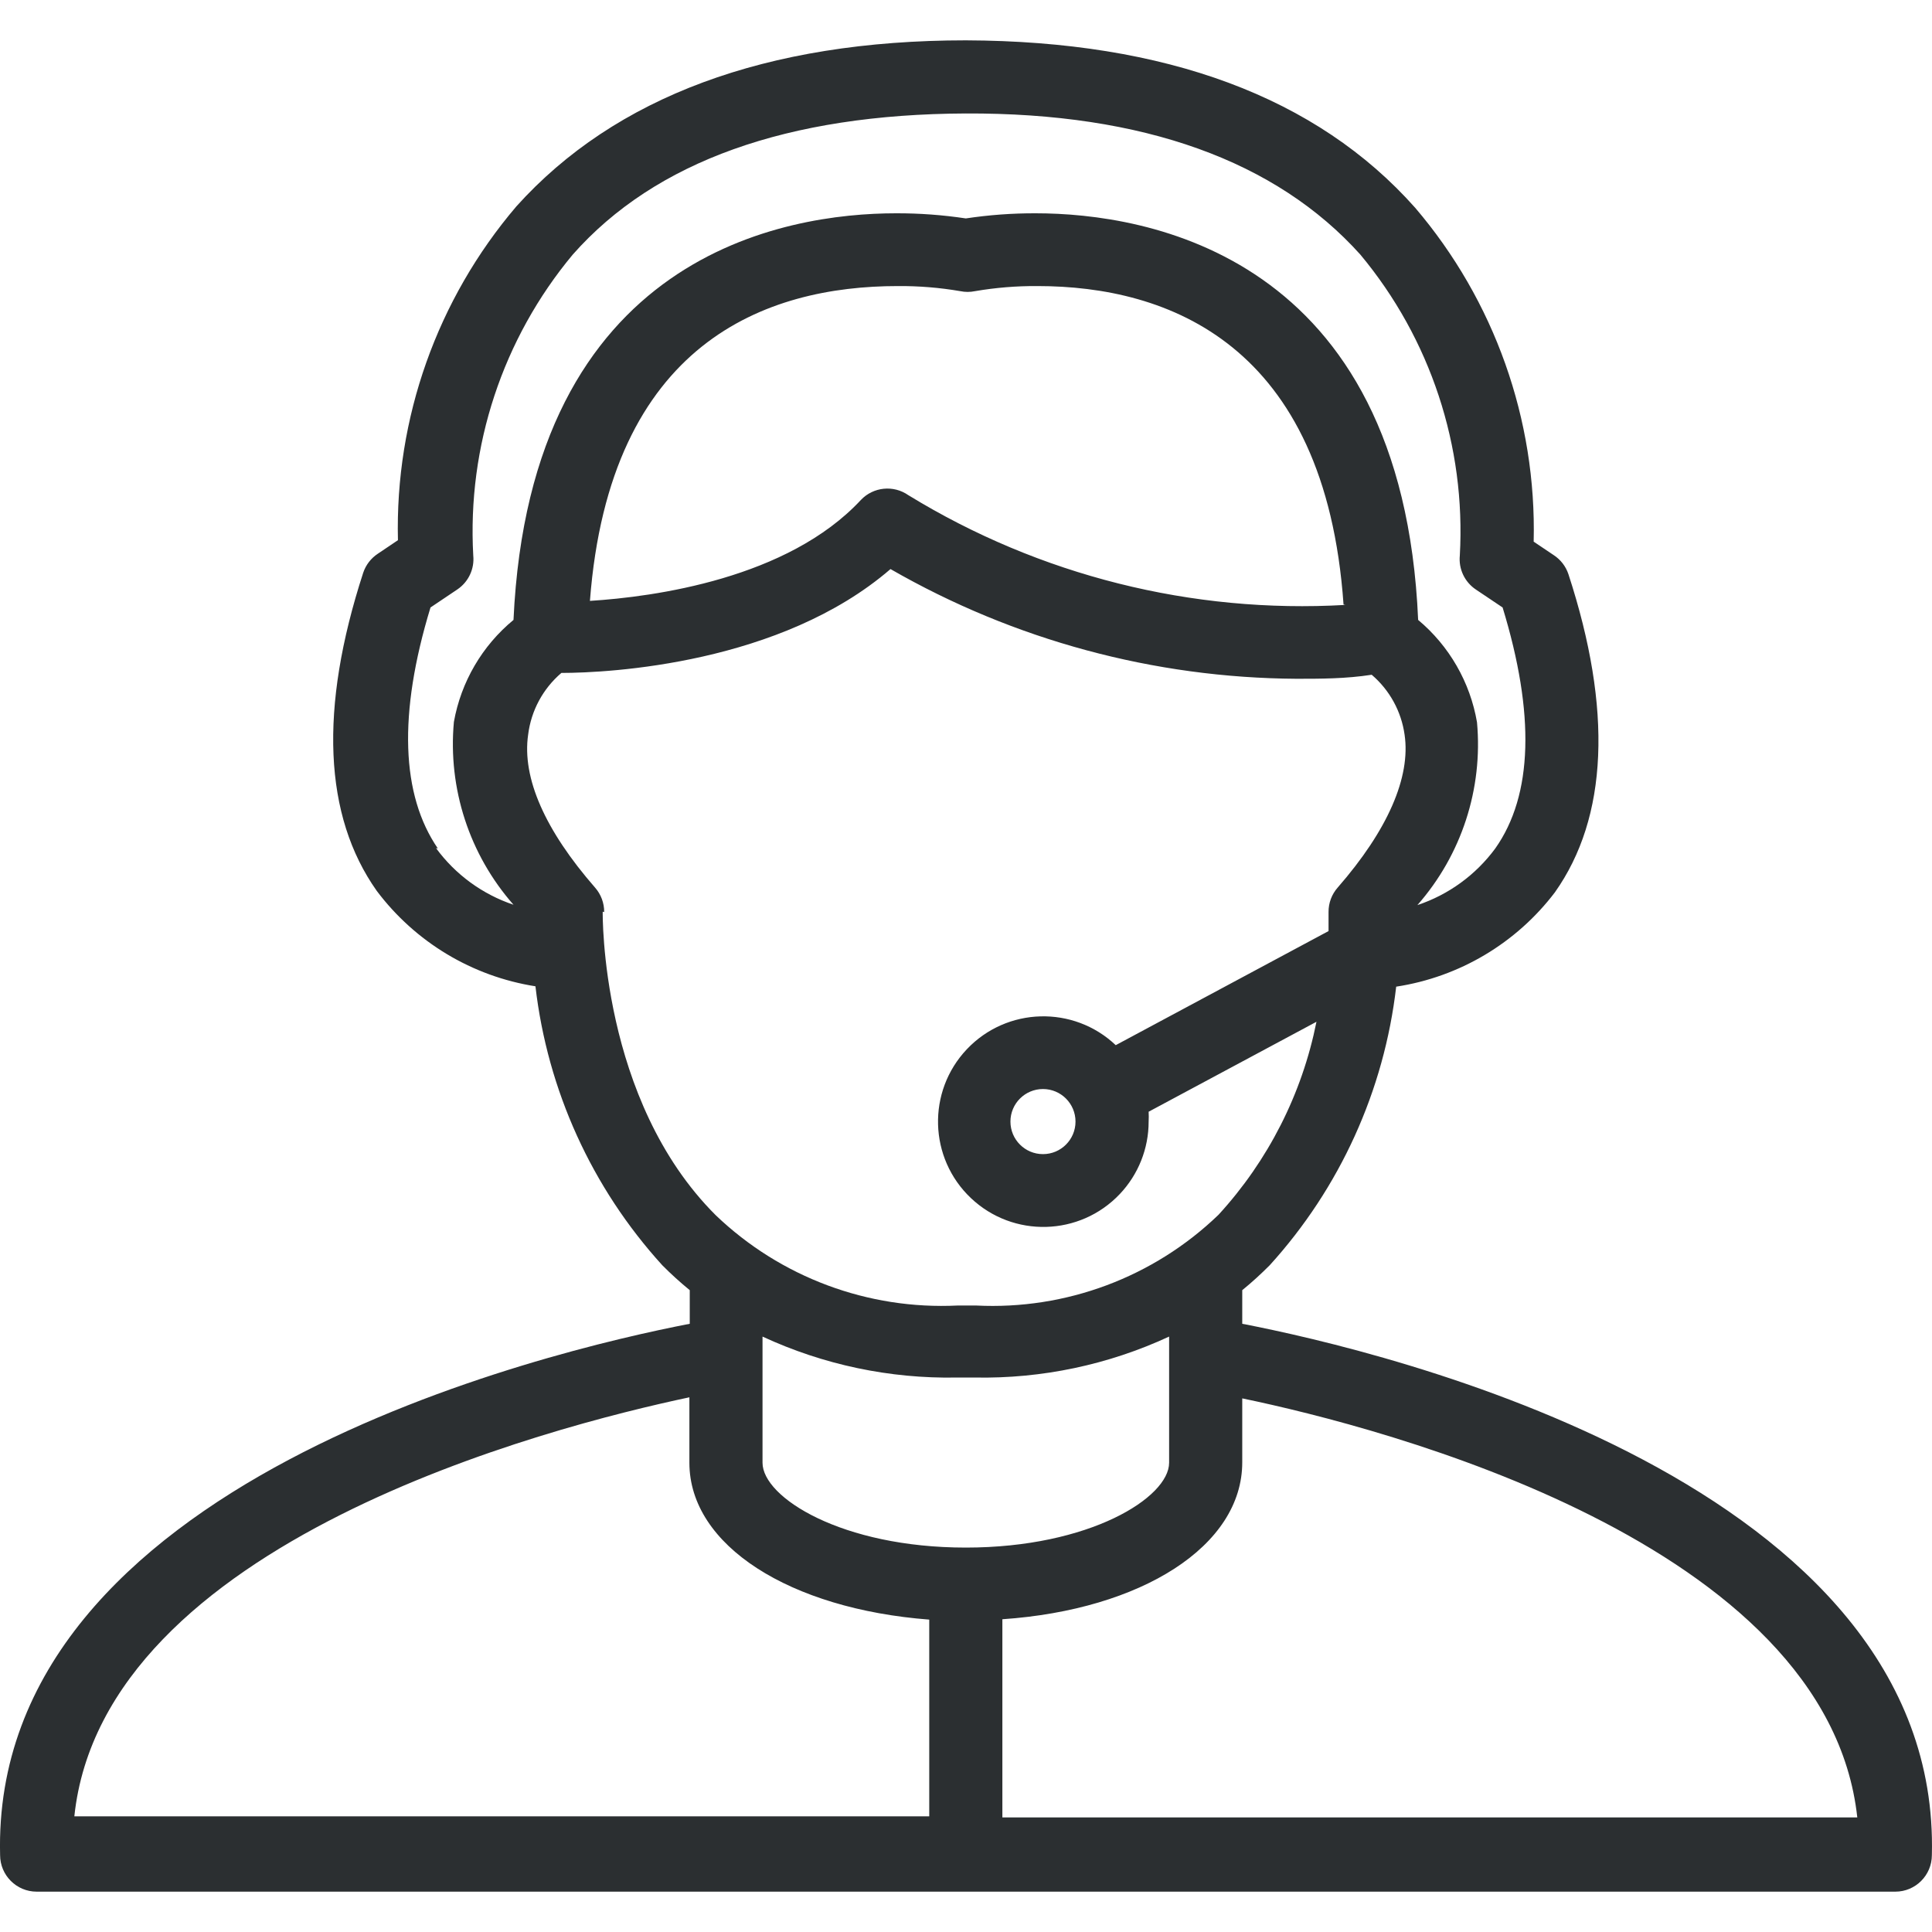 <svg width="75" height="75" viewBox="0 0 75 75" fill="none" xmlns="http://www.w3.org/2000/svg">
<g clip-path="url(#clip0)">
<path d="M48.224 51.389V50.084C48.593 49.785 48.948 49.459 49.289 49.118C52.016 46.115 53.734 42.332 54.2 38.302C56.651 37.928 58.861 36.615 60.361 34.64C62.419 31.73 62.603 27.542 60.886 22.29C60.785 21.987 60.585 21.727 60.318 21.552L59.537 21.027C59.652 16.288 58.015 11.673 54.938 8.067C51.12 3.766 45.257 1.594 37.493 1.566C29.742 1.566 23.866 3.766 20.047 8.01C16.971 11.617 15.333 16.231 15.448 20.97L14.668 21.495C14.401 21.671 14.201 21.931 14.1 22.233C12.382 27.514 12.567 31.673 14.625 34.583C16.119 36.572 18.328 37.901 20.786 38.288C21.254 42.324 22.977 46.112 25.711 49.118C26.049 49.458 26.404 49.781 26.776 50.084V51.389C21.339 52.44 -0.365 57.536 0.004 72.014C0.004 72.798 0.64 73.434 1.424 73.434H73.576C74.36 73.434 74.995 72.798 74.995 72.014C75.364 57.536 53.661 52.44 48.224 51.389ZM19.934 35.122C18.728 34.717 17.676 33.949 16.925 32.922L16.996 32.936C15.576 30.864 15.448 27.727 16.712 23.582L17.748 22.886C18.184 22.595 18.424 22.088 18.372 21.566C18.134 17.324 19.514 13.149 22.233 9.884C25.442 6.25 30.594 4.433 37.493 4.405C44.391 4.376 49.544 6.25 52.809 9.884C55.529 13.149 56.909 17.324 56.67 21.566C56.618 22.088 56.858 22.595 57.294 22.886L58.331 23.582C59.594 27.713 59.509 30.864 58.047 32.936C57.29 33.964 56.234 34.732 55.023 35.136C56.736 33.188 57.572 30.622 57.337 28.039C57.071 26.485 56.261 25.076 55.052 24.065C54.441 9.87 44.491 8.28 40.204 8.28C39.297 8.277 38.39 8.344 37.493 8.479C36.596 8.344 35.689 8.277 34.782 8.28C30.523 8.28 20.587 9.841 19.934 24.065C18.717 25.068 17.897 26.472 17.62 28.025C17.384 30.608 18.22 33.175 19.934 35.122ZM52.227 23.483C46.271 23.827 40.352 22.341 35.264 19.224C34.688 18.82 33.903 18.898 33.419 19.409C30.58 22.461 25.399 23.17 22.901 23.326C23.667 13.291 29.742 11.105 34.853 11.105C35.666 11.099 36.478 11.165 37.28 11.303C37.467 11.342 37.66 11.342 37.848 11.303C38.649 11.166 39.462 11.099 40.275 11.105C45.343 11.105 51.446 13.348 52.156 23.468L52.227 23.483ZM23.397 35.392L23.454 35.406C23.457 35.056 23.331 34.718 23.099 34.455C21.155 32.227 20.26 30.197 20.502 28.522C20.617 27.589 21.078 26.733 21.793 26.123C23.667 26.123 30.31 25.768 34.569 22.091C39.365 24.849 44.793 26.316 50.325 26.35C51.276 26.35 52.241 26.35 53.249 26.194C53.945 26.788 54.399 27.616 54.526 28.522C54.768 30.168 53.873 32.227 51.929 34.455C51.697 34.718 51.571 35.056 51.574 35.406C51.574 35.406 51.574 35.69 51.574 36.144L43.313 40.573C41.673 39.021 39.086 39.092 37.533 40.731C35.981 42.371 36.052 44.958 37.691 46.51C39.331 48.062 41.919 47.992 43.471 46.352C44.19 45.593 44.591 44.586 44.59 43.54C44.597 43.412 44.597 43.284 44.59 43.157L51.105 39.665C50.546 42.464 49.231 45.056 47.301 47.159C44.785 49.582 41.379 50.856 37.89 50.68H37.181C33.699 50.852 30.301 49.585 27.784 47.174C23.298 42.702 23.397 35.463 23.397 35.392ZM41.751 43.54C41.751 44.237 41.186 44.803 40.488 44.803C39.79 44.803 39.225 44.237 39.225 43.54C39.225 42.842 39.79 42.276 40.488 42.276C41.186 42.276 41.751 42.842 41.751 43.54ZM36.073 70.51H2.886C4.007 59.849 21.339 55.392 26.762 54.243V56.783C26.762 60.006 30.679 62.461 36.073 62.873V70.51ZM29.601 56.783V56.741V51.886C31.96 52.98 34.538 53.524 37.138 53.476H37.848C40.448 53.524 43.026 52.98 45.385 51.886V56.783C45.385 58.132 42.305 60.077 37.493 60.077C32.681 60.077 29.601 58.132 29.601 56.783ZM38.912 70.552V62.859C44.306 62.49 48.224 60.02 48.224 56.769V54.285C53.689 55.421 70.936 59.878 72.1 70.552H38.912Z" fill="#2B2F31"/>
</g>
<defs>
<clipPath id="clip0">
<rect width="75" height="75" fill="white"/>
</clipPath>
</defs>
</svg>
